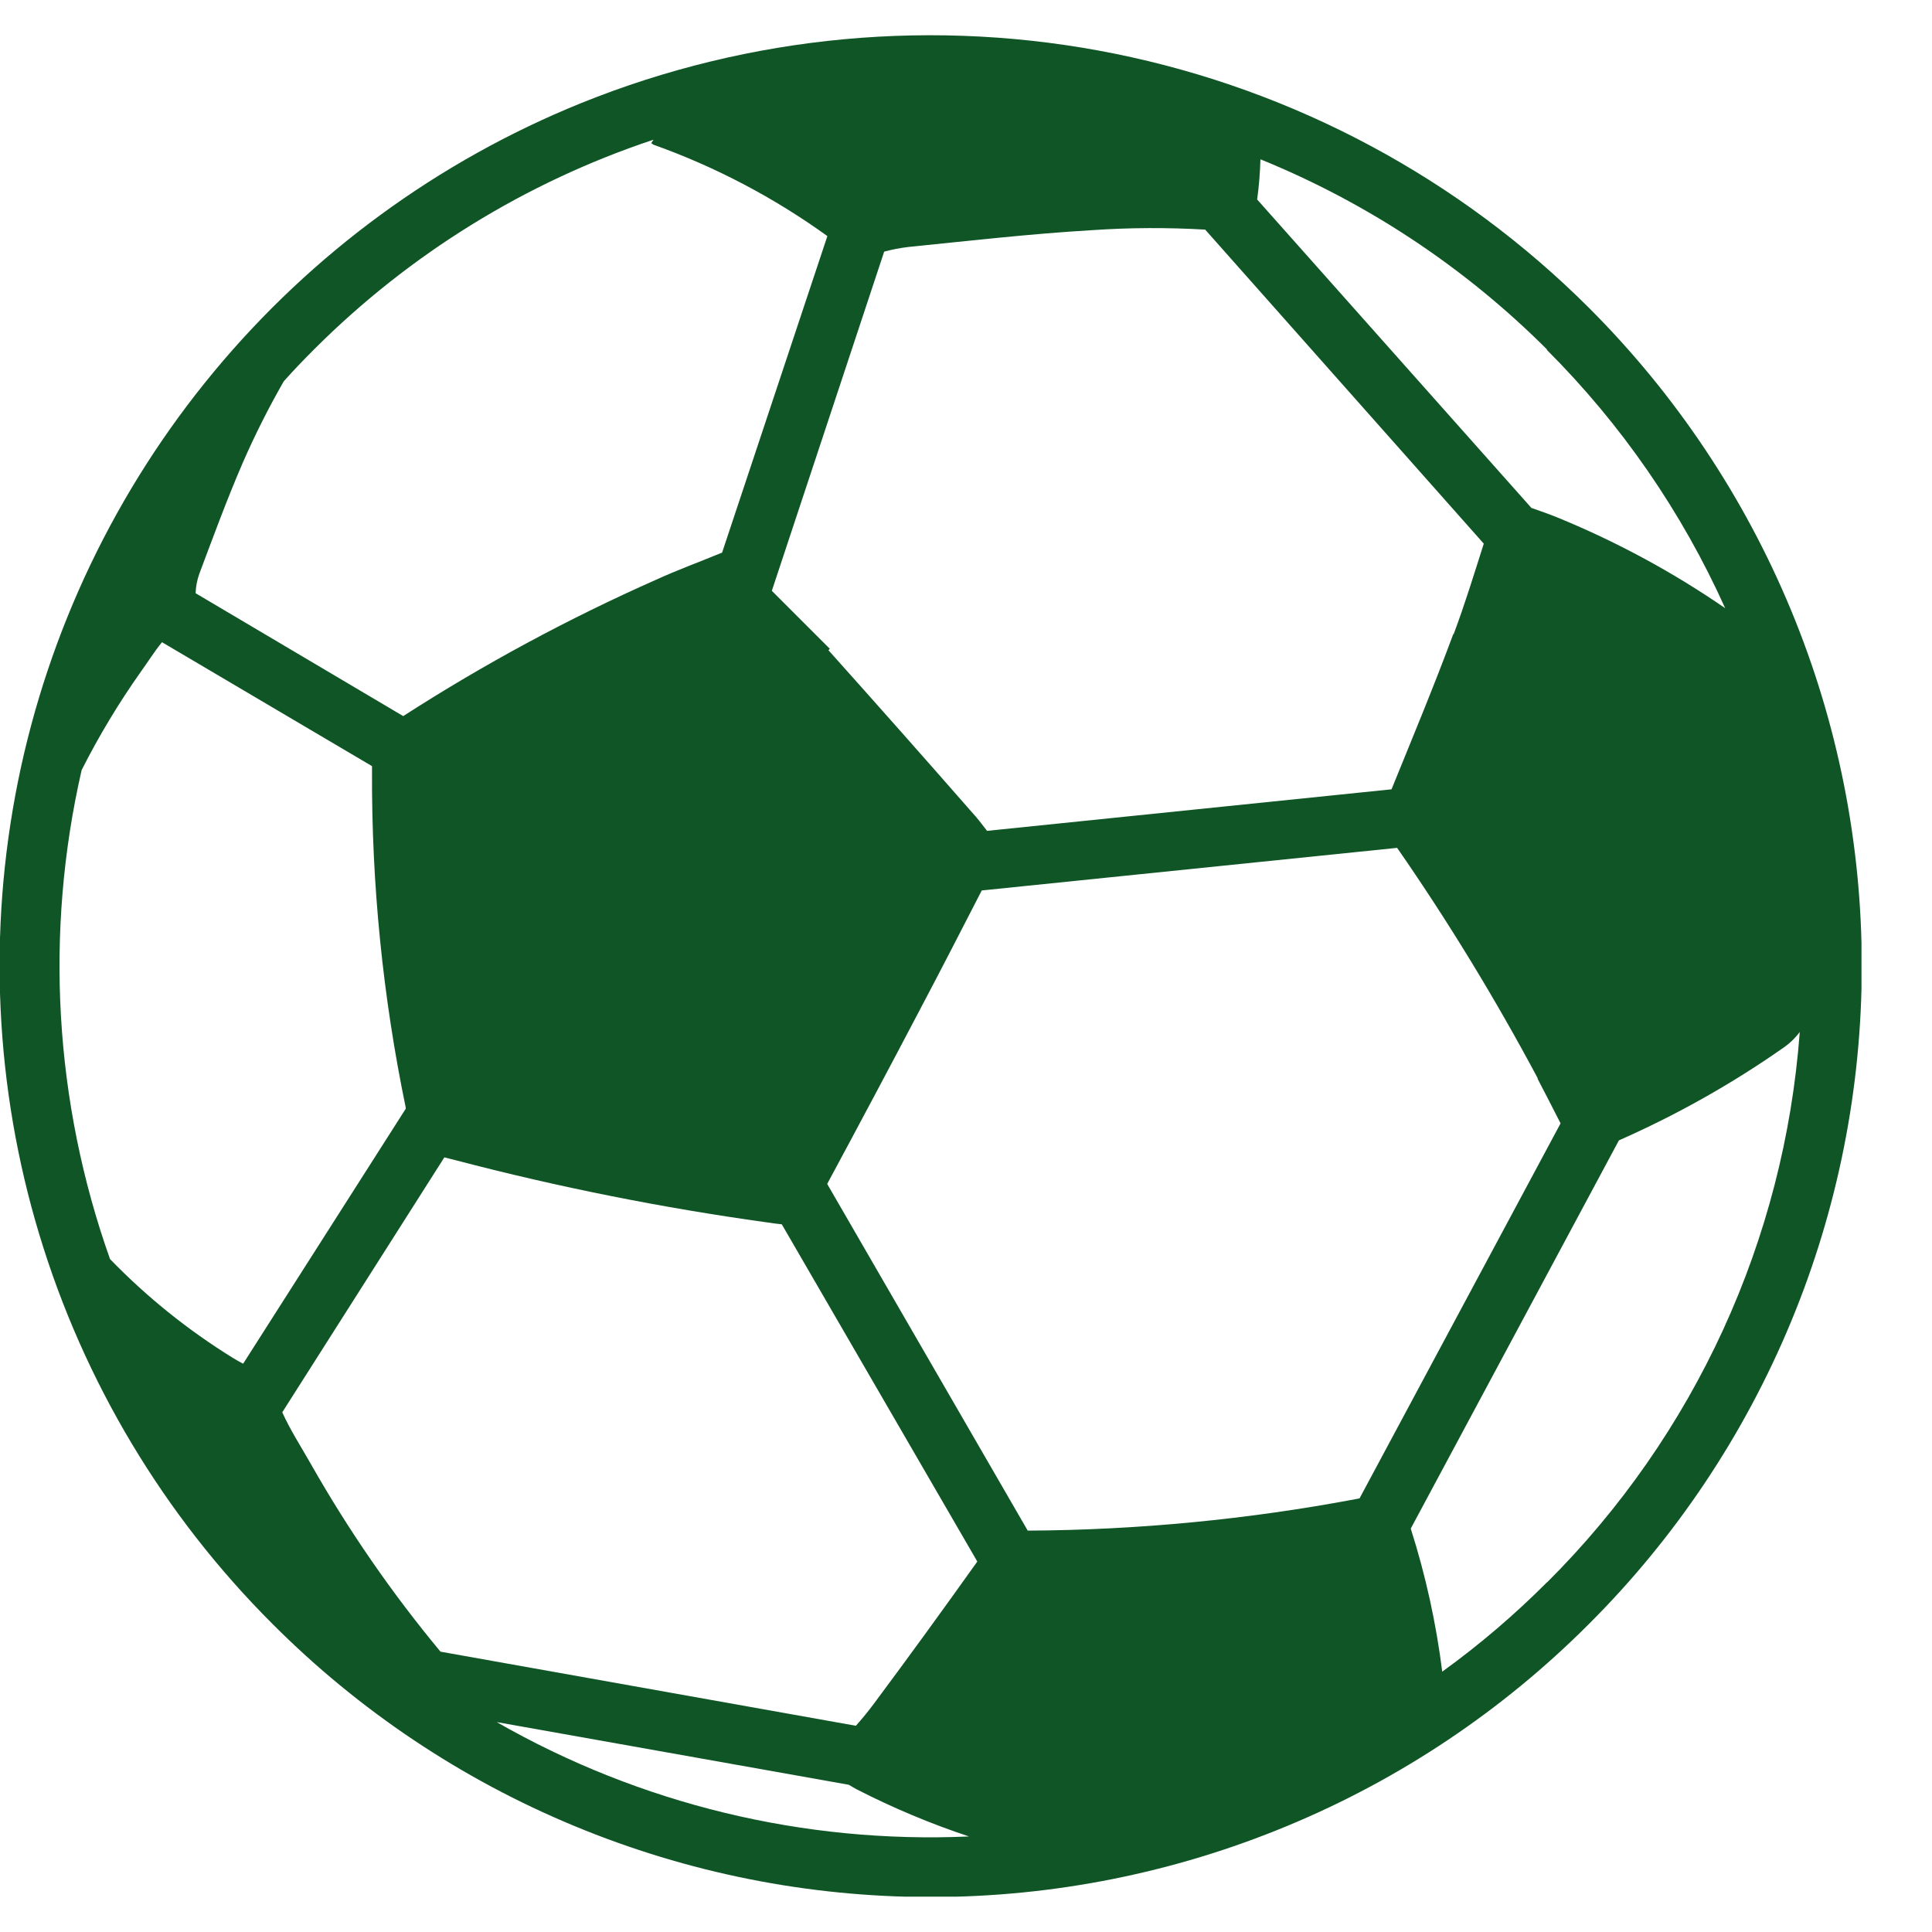 <svg width="20" height="20" viewBox="0 0 20 20" fill="none" xmlns="http://www.w3.org/2000/svg">
<g clip-path="url(#clip0_563_1571)">
<path d="M6.009 1.07C4.535 1.668 3.232 2.622 2.216 3.846C1.2 5.07 0.503 6.526 0.187 8.085C-0.128 9.644 -0.053 11.258 0.407 12.78C0.867 14.303 1.696 15.688 2.822 16.812C3.716 17.708 4.778 18.419 5.947 18.903C7.116 19.388 8.369 19.638 9.635 19.638C10.901 19.638 12.154 19.388 13.323 18.903C14.492 18.419 15.554 17.708 16.448 16.812C17.344 15.918 18.054 14.856 18.539 13.687C19.024 12.518 19.273 11.265 19.273 9.999C19.273 8.734 19.024 7.481 18.539 6.312C18.054 5.143 17.344 4.081 16.448 3.186C15.108 1.848 13.403 0.934 11.547 0.557C9.691 0.181 7.765 0.359 6.009 1.07ZM2.409 14.056C1.945 13.769 1.519 13.426 1.139 13.034C0.562 11.409 0.46 9.653 0.845 7.972C1.025 7.616 1.231 7.274 1.462 6.948C1.534 6.848 1.6 6.742 1.677 6.648L3.851 7.931V7.986C3.846 9.155 3.963 10.321 4.2 11.465C4.2 11.47 4.2 11.473 4.2 11.478L2.517 14.117C2.48 14.098 2.444 14.078 2.409 14.056ZM8.874 18.526C9.247 18.717 9.634 18.879 10.031 19.011C8.322 19.087 6.627 18.677 5.142 17.827L8.787 18.476C8.815 18.493 8.844 18.51 8.874 18.526ZM8.86 17.865L4.56 17.098C4.055 16.49 3.605 15.838 3.215 15.15C3.115 14.974 3.005 14.804 2.922 14.62L4.6 11.981L4.726 12.013C5.781 12.289 6.852 12.503 7.932 12.653C7.995 12.662 8.048 12.67 8.093 12.674L10.117 16.165C9.766 16.658 9.411 17.147 9.05 17.632C8.99 17.713 8.926 17.791 8.86 17.865ZM16.016 16.378C15.679 16.716 15.316 17.026 14.93 17.305C14.867 16.803 14.758 16.307 14.604 15.824L16.759 11.805C17.355 11.542 17.925 11.222 18.459 10.848C18.525 10.803 18.583 10.747 18.631 10.683C18.472 12.835 17.544 14.857 16.016 16.38V16.378ZM15.916 11.165C15.996 11.318 16.075 11.472 16.155 11.629L14.074 15.511L14.039 15.518C12.918 15.729 11.78 15.839 10.639 15.845L8.563 12.256C8.886 11.656 9.207 11.054 9.524 10.45C9.74 10.041 9.952 9.629 10.163 9.218L14.463 8.777C14.995 9.544 15.481 10.342 15.92 11.165H15.916ZM15.044 6.565C14.844 7.104 14.622 7.637 14.405 8.171L10.218 8.601C10.168 8.535 10.118 8.47 10.061 8.408C9.569 7.846 9.074 7.287 8.576 6.731L8.59 6.716L7.99 6.116L9.153 2.605C9.234 2.583 9.317 2.567 9.4 2.557C10.034 2.493 10.668 2.42 11.3 2.383C11.691 2.356 12.084 2.354 12.476 2.377L15.36 5.628C15.26 5.941 15.164 6.256 15.048 6.565H15.044ZM16.012 3.621C16.785 4.393 17.411 5.3 17.859 6.296C17.322 5.926 16.746 5.614 16.142 5.365C16.048 5.326 15.951 5.292 15.853 5.258L13.014 2.065C13.033 1.927 13.044 1.789 13.048 1.649C14.159 2.101 15.168 2.771 16.016 3.619L16.012 3.621ZM6.742 1.481C6.753 1.489 6.759 1.496 6.765 1.498C7.407 1.727 8.013 2.046 8.565 2.444L7.475 5.721L7.459 5.727C7.236 5.819 7.009 5.902 6.79 6.002C5.883 6.404 5.008 6.876 4.174 7.413L2.025 6.141C2.027 6.073 2.04 6.006 2.063 5.941C2.207 5.557 2.349 5.17 2.512 4.793C2.638 4.504 2.78 4.222 2.937 3.948C3.037 3.835 3.145 3.723 3.254 3.614C4.24 2.629 5.442 1.886 6.765 1.446L6.742 1.481Z" fill="#105526"/>
</g>
<defs>
<clipPath id="clip0_563_1571">
<rect width="19.27" height="19.269" fill="white" transform="translate(0 0.365)"/>
</clipPath>
</defs>
</svg>
